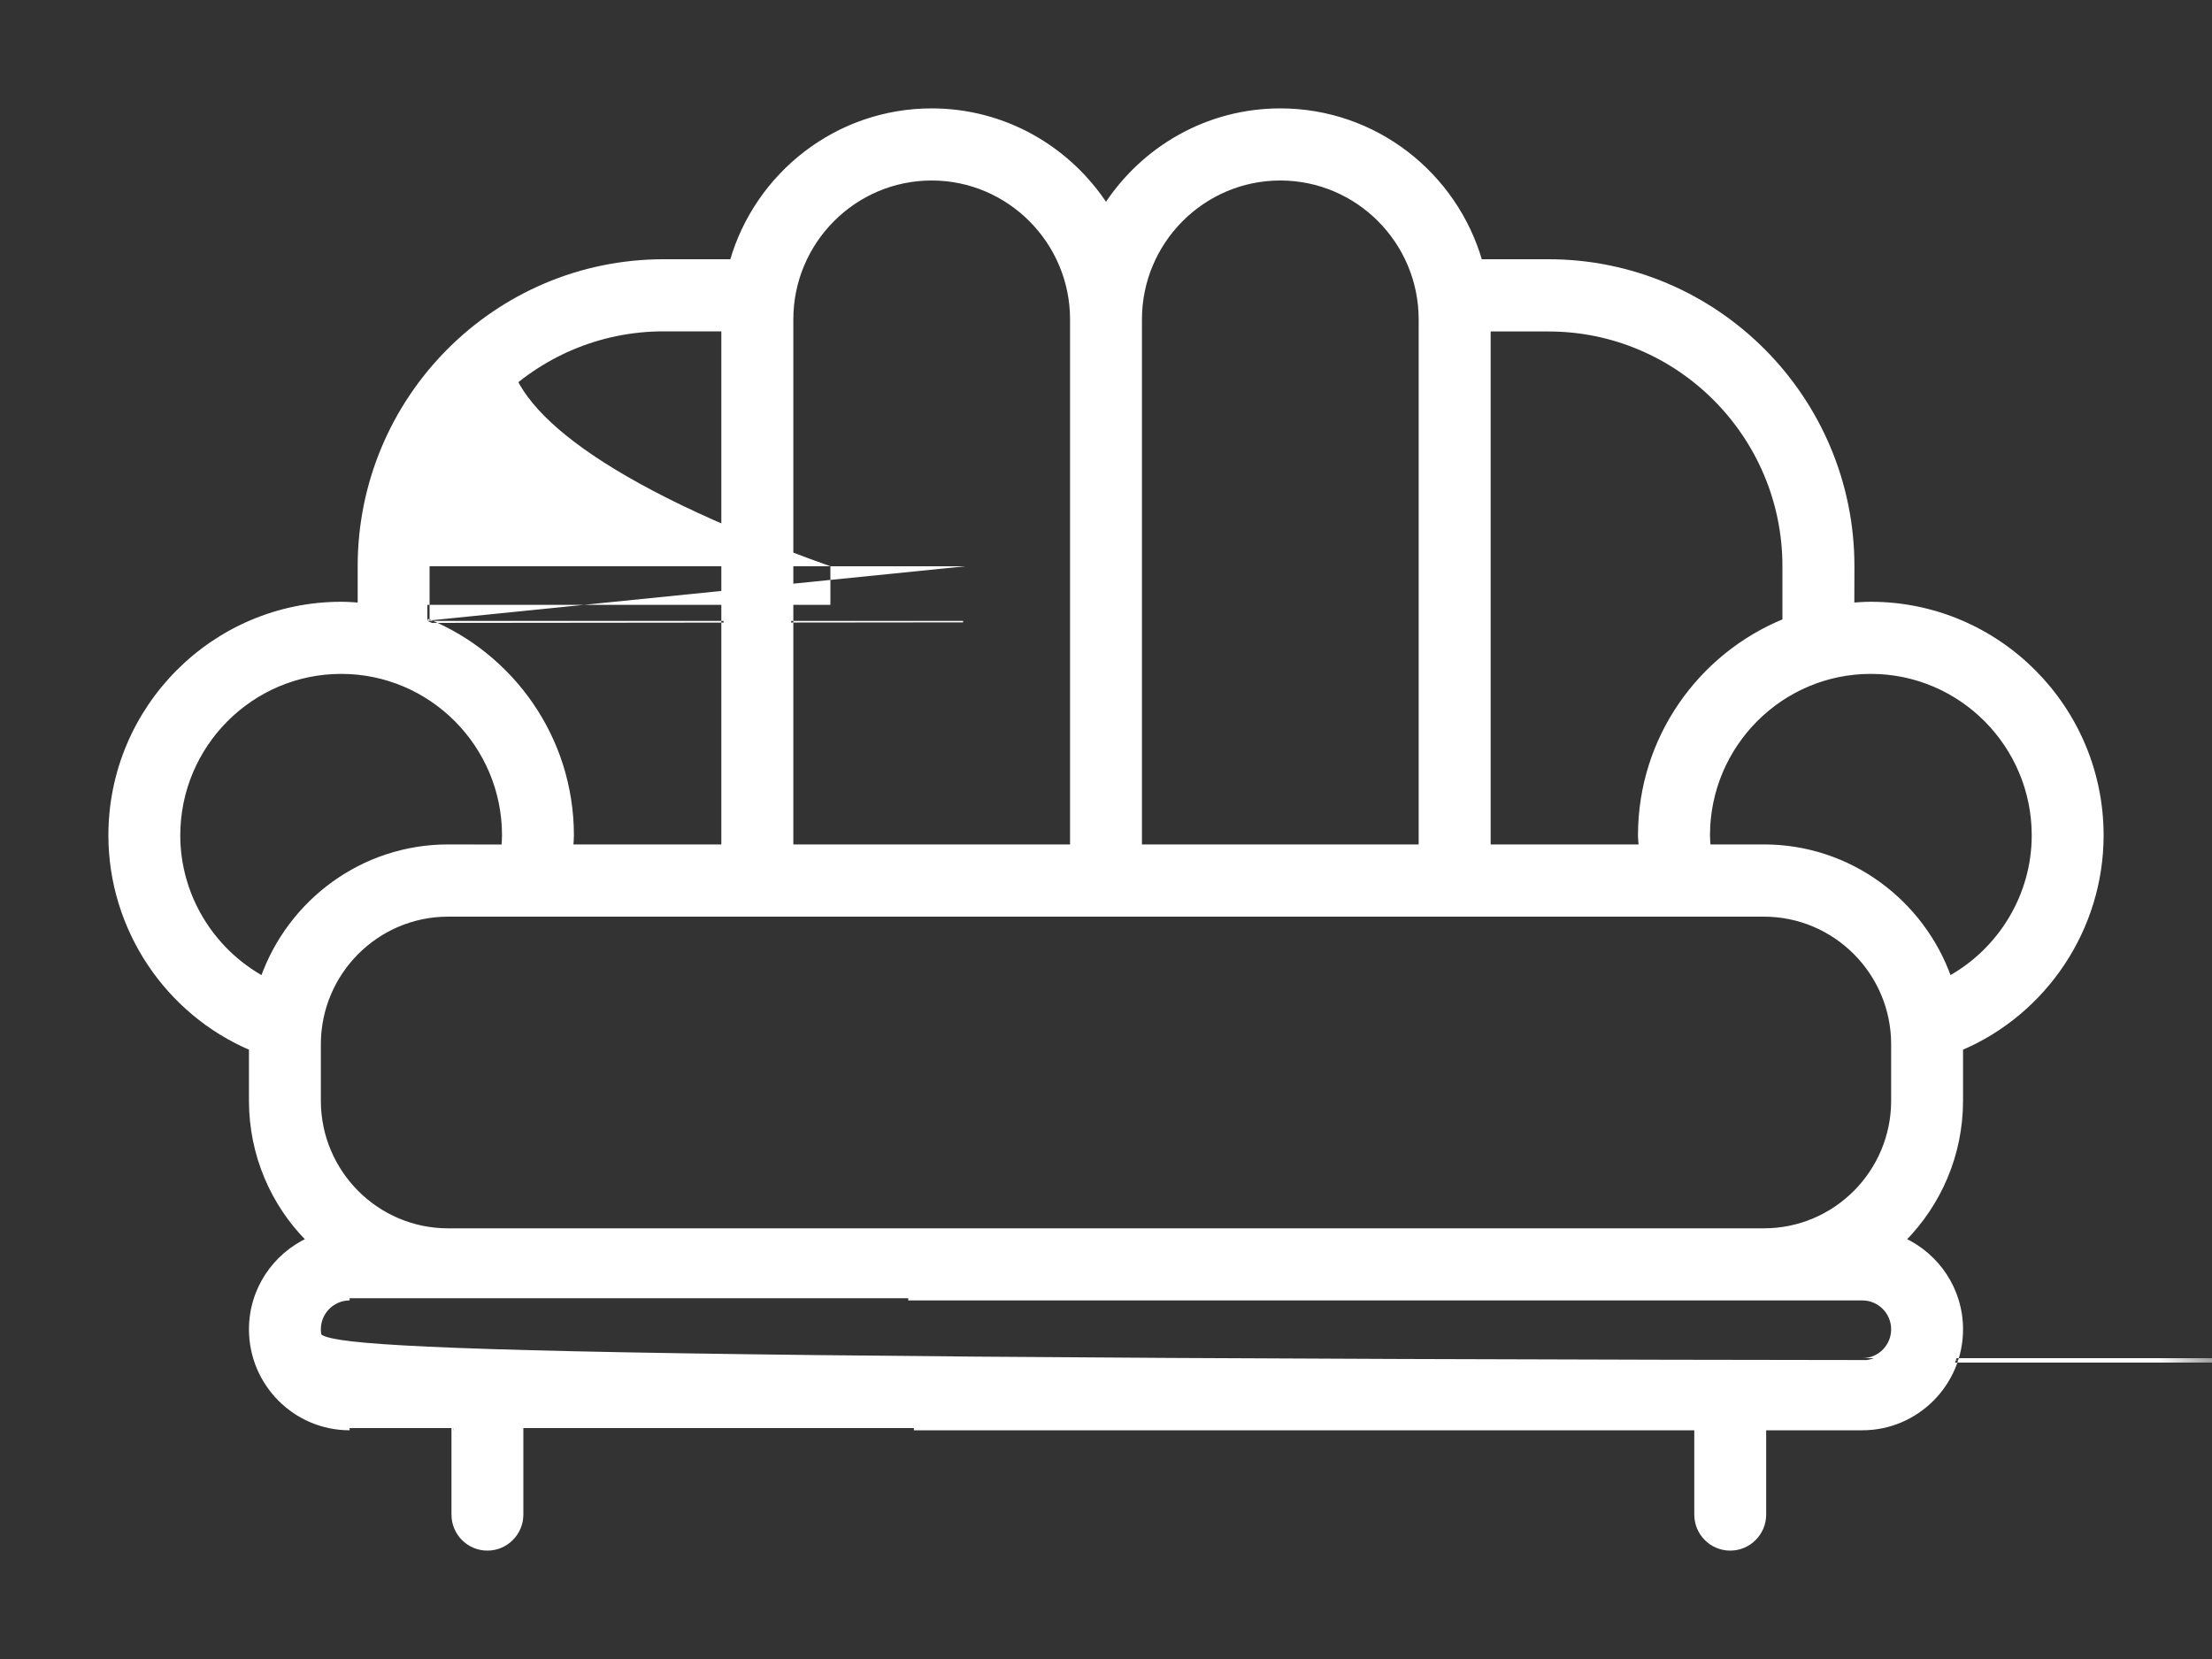 <svg width="20" height="15" viewBox="0 0 20 15" fill="none" xmlns="http://www.w3.org/2000/svg">
<rect x="0" y="0" width="20" height="15" fill="#333333" stroke="none"/>
<mask id="path-1-outside-1_72_1318" maskUnits="userSpaceOnUse" x="0" y="0" width="20" height="15" fill="black">
<rect fill="white" width="20" height="15"/>
<path d="M16.915 5.461C16.858 5.461 16.802 5.465 16.746 5.469L16.747 5.12C16.747 3.6 15.515 2.364 14.001 2.364H13.382C13.155 1.577 12.432 1 11.576 1C10.916 1 10.336 1.343 10 1.861C9.664 1.343 9.084 1 8.424 1C7.568 1 6.845 1.577 6.618 2.364H6C4.485 2.364 3.254 3.6 3.254 5.12V5.469C3.197 5.465 3.142 5.461 3.085 5.461C1.935 5.461 1 6.4 1 7.553C1 8.397 1.513 9.155 2.271 9.478V9.952C2.271 10.442 2.469 10.887 2.789 11.21C2.484 11.352 2.271 11.66 2.271 12.019C2.271 12.511 2.67 12.912 3.161 12.912H4.102V13.694C4.102 13.863 4.238 14 4.407 14C4.575 14 4.712 13.863 4.712 13.694V12.912H15.339V13.694C15.339 13.863 15.476 14 15.644 14C15.812 14 15.949 13.863 15.949 13.694V12.912H16.839C17.329 12.912 17.729 12.511 17.729 12.019C17.729 11.66 17.516 11.352 17.211 11.21C17.531 10.887 17.729 10.442 17.729 9.952V9.478C18.487 9.155 19 8.397 19 7.553C19 6.4 18.065 5.461 16.915 5.461ZM13.458 2.977H14.001C15.178 2.977 16.136 3.938 16.136 5.12V5.614C15.372 5.924 14.831 6.676 14.831 7.553C14.831 7.588 14.835 7.621 14.837 7.655H13.458L13.458 2.977ZM10.305 2.888C10.305 2.185 10.875 1.612 11.576 1.612C12.277 1.612 12.847 2.185 12.847 2.888V7.655H10.305V2.888ZM7.153 2.888C7.153 2.185 7.723 1.612 8.424 1.612C9.125 1.612 9.695 2.185 9.695 2.888V7.655H7.153V2.888ZM10 8.268H15.949C16.594 8.268 17.119 8.795 17.119 9.442V9.952C17.119 10.599 16.594 11.126 15.949 11.126L10 11.126H4.051C3.406 11.126 2.881 10.599 2.881 9.952V9.442C2.881 8.795 3.406 8.268 4.051 8.268L10 8.268ZM3.864 5.12C3.864 3.938 4.822 2.976 5.999 2.976H6.542V7.655H5.163C5.165 7.621 5.169 7.588 5.169 7.553C5.169 6.676 4.628 5.924 3.864 5.614L3.864 5.12ZM1.61 7.553C1.61 6.737 2.272 6.073 3.085 6.073C3.898 6.073 4.559 6.737 4.559 7.553C4.559 7.588 4.556 7.622 4.553 7.656L4.051 7.655C3.278 7.655 2.621 8.153 2.375 8.845C1.914 8.59 1.61 8.098 1.61 7.553ZM16.839 12.3h4.161C3.007 12.3 2.881 12.174 2.881 12.019C2.881 11.864 3.007 11.738 3.161 11.738H4.051L10 11.738H16.839C16.993 11.738 17.119 11.864 17.119 12.019C17.119 12.174 16.993 12.3 16.839 12.3ZM17.625 8.846C17.38 8.153 16.722 7.655 15.949 7.655H15.447C15.444 7.622 15.441 7.588 15.441 7.553C15.441 6.737 16.102 6.073 16.915 6.073C17.729 6.073 18.39 6.737 18.39 7.553C18.39 8.098 18.086 8.59 17.625 8.846Z"/>
</mask>
<path d="M16.915 5.461C16.858 5.461 16.802 5.465 16.746 5.469L16.747 5.12C16.747 3.6 15.515 2.364 14.001 2.364H13.382C13.155 1.577 12.432 1 11.576 1C10.916 1 10.336 1.343 10 1.861C9.664 1.343 9.084 1 8.424 1C7.568 1 6.845 1.577 6.618 2.364H6C4.485 2.364 3.254 3.6 3.254 5.12V5.469C3.197 5.465 3.142 5.461 3.085 5.461C1.935 5.461 1 6.4 1 7.553C1 8.397 1.513 9.155 2.271 9.478V9.952C2.271 10.442 2.469 10.887 2.789 11.21C2.484 11.352 2.271 11.66 2.271 12.019C2.271 12.511 2.67 12.912 3.161 12.912H4.102V13.694C4.102 13.863 4.238 14 4.407 14C4.575 14 4.712 13.863 4.712 13.694V12.912H15.339V13.694C15.339 13.863 15.476 14 15.644 14C15.812 14 15.949 13.863 15.949 13.694V12.912H16.839C17.329 12.912 17.729 12.511 17.729 12.019C17.729 11.66 17.516 11.352 17.211 11.21C17.531 10.887 17.729 10.442 17.729 9.952V9.478C18.487 9.155 19 8.397 19 7.553C19 6.4 18.065 5.461 16.915 5.461ZM13.458 2.977H14.001C15.178 2.977 16.136 3.938 16.136 5.12V5.614C15.372 5.924 14.831 6.676 14.831 7.553C14.831 7.588 14.835 7.621 14.837 7.655H13.458L13.458 2.977ZM10.305 2.888C10.305 2.185 10.875 1.612 11.576 1.612C12.277 1.612 12.847 2.185 12.847 2.888V7.655H10.305V2.888ZM7.153 2.888C7.153 2.185 7.723 1.612 8.424 1.612C9.125 1.612 9.695 2.185 9.695 2.888V7.655H7.153V2.888ZM10 8.268H15.949C16.594 8.268 17.119 8.795 17.119 9.442V9.952C17.119 10.599 16.594 11.126 15.949 11.126L10 11.126H4.051C3.406 11.126 2.881 10.599 2.881 9.952V9.442C2.881 8.795 3.406 8.268 4.051 8.268L10 8.268ZM3.864 5.12C3.864 3.938 4.822 2.976 5.999 2.976H6.542V7.655H5.163C5.165 7.621 5.169 7.588 5.169 7.553C5.169 6.676 4.628 5.924 3.864 5.614L3.864 5.12ZM1.61 7.553C1.61 6.737 2.272 6.073 3.085 6.073C3.898 6.073 4.559 6.737 4.559 7.553C4.559 7.588 4.556 7.622 4.553 7.656L4.051 7.655C3.278 7.655 2.621 8.153 2.375 8.845C1.914 8.59 1.61 8.098 1.61 7.553ZM16.839 12.3h4.161C3.007 12.3 2.881 12.174 2.881 12.019C2.881 11.864 3.007 11.738 3.161 11.738H4.051L10 11.738H16.839C16.993 11.738 17.119 11.864 17.119 12.019C17.119 12.174 16.993 12.3 16.839 12.3ZM17.625 8.846C17.38 8.153 16.722 7.655 15.949 7.655H15.447C15.444 7.622 15.441 7.588 15.441 7.553C15.441 6.737 16.102 6.073 16.915 6.073C17.729 6.073 18.39 6.737 18.39 7.553C18.39 8.098 18.086 8.59 17.625 8.846Z" fill="white"/>
<path d="M16.746 5.469L16.726 5.469L16.726 5.491L16.748 5.489L16.746 5.469ZM16.747 5.12L16.767 5.12V5.12H16.747ZM13.382 2.364L13.363 2.37L13.367 2.384H13.382V2.364ZM10 1.861L9.983 1.872L10 1.897L10.017 1.872L10 1.861ZM6.618 2.364V2.384H6.633L6.637 2.37L6.618 2.364ZM3.254 5.469L3.252 5.489L3.274 5.491V5.469h4.254ZM2.271 9.478H2.291V9.465L2.279 9.459L2.271 9.478ZM2.789 11.21L2.798 11.228L2.823 11.216L2.803 11.196L2.789 11.21ZM4.102 12.912H4.122V12.892H4.102V12.912ZM4.407 14L4.407 13.98H4.407V14ZM4.712 12.912V12.892H4.692V12.912H4.712ZM15.339 12.912H15.359V12.892H15.339V12.912ZM15.949 12.912V12.892H15.929V12.912H15.949ZM17.211 11.21L17.196 11.196L17.176 11.216L17.202 11.228L17.211 11.21ZM17.729 9.478L17.721 9.459L17.709 9.464V9.478H17.729ZM13.458 2.977V2.957H13.438V2.977H13.458ZM16.136 5.614L16.144 5.632L16.156 5.627V5.614H16.136ZM14.837 7.655V7.675H14.858L14.857 7.654L14.837 7.655ZM13.458 7.655H13.438V7.675H13.458V7.655ZM12.847 7.655V7.675H12.867V7.655H12.847ZM10.305 7.655H10.285V7.675H10.305V7.655ZM9.695 7.655V7.675H9.715V7.655H9.695ZM7.153 7.655H7.133V7.675H7.153V7.655ZM10 8.268V8.248V8.268ZM15.949 11.126V11.106V11.126ZM10 11.126V11.146H10L10 11.126ZM4.051 8.268V8.288H4.051L4.051 8.268ZM3.864 5.12h4.884h4.864ZM6.542 2.976H6.562V2.956H6.542V2.976ZM6.542 7.655V7.675H6.562V7.655H6.542ZM5.163 7.655L5.143 7.654L5.142 7.675H5.163V7.655ZM3.864 5.614h4.844V5.627L3.856 5.632L3.864 5.614ZM4.553 7.656L4.553 7.676L4.572 7.676L4.573 7.657L4.553 7.656ZM4.051 7.655L4.051 7.635H4.051V7.655ZM2.375 8.845L2.366 8.863L2.386 8.874L2.394 8.852L2.375 8.845ZM4.051 11.738V11.758H4.051L4.051 11.738ZM10 11.738V11.718H10L10 11.738ZM17.625 8.846L17.606 8.852L17.614 8.874L17.634 8.863L17.625 8.846ZM15.447 7.655L15.427 7.657L15.428 7.675H15.447V7.655ZM18.39 7.553L18.41 7.553V7.553H18.39ZM16.915 5.441C16.857 5.441 16.801 5.445 16.745 5.449L16.748 5.489C16.804 5.485 16.859 5.481 16.915 5.481V5.441ZM16.766 5.469L16.767 5.12L16.727 5.12L16.726 5.469L16.766 5.469ZM16.767 5.12C16.767 3.589 15.526 2.344 14.001 2.344V2.384C15.504 2.384 16.727 3.611 16.727 5.12H16.767ZM14.001 2.344H13.382V2.384H14.001V2.344ZM13.402 2.358C13.172 1.563 12.442 0.98 11.576 0.98V1.02C12.423 1.02 13.138 1.591 13.363 2.37L13.402 2.358ZM11.576 0.98C10.909 0.98 10.323 1.327 9.983 1.85L10.017 1.872C10.349 1.36 10.924 1.02 11.576 1.02V0.98ZM10.017 1.85C9.677 1.327 9.091 0.98 8.424 0.98V1.02C9.076 1.02 9.651 1.36 9.983 1.872L10.017 1.85ZM8.424 0.98C7.559 0.98 6.828 1.563 6.599 2.358L6.637 2.37C6.862 1.591 7.577 1.02 8.424 1.02V0.98ZM6.618 2.344H6V2.384H6.618V2.344ZM6 2.344C4.474 2.344 3.234 3.589 3.234 5.12h4.274C3.274 3.611 4.497 2.384 6 2.384V2.344ZM3.234 5.12V5.469h4.274V5.12h4.234ZM3.255 5.449C3.199 5.445 3.142 5.441 3.085 5.441V5.481C3.141 5.481 3.196 5.485 3.252 5.489L3.255 5.449ZM3.085 5.441C1.924 5.441 0.98 6.389 0.98 7.553H1.02C1.02 6.411 1.946 5.481 3.085 5.481V5.441ZM0.98 7.553C0.98 8.405 1.497 9.17 2.263 9.496L2.279 9.459C1.528 9.14 1.02 8.388 1.02 7.553H0.98ZM2.251 9.478V9.952H2.291V9.478H2.251ZM2.251 9.952C2.251 10.448 2.451 10.898 2.775 11.224L2.803 11.196C2.487 10.877 2.291 10.437 2.291 9.952H2.251ZM2.781 11.192C2.469 11.337 2.251 11.652 2.251 12.019H2.291C2.291 11.668 2.499 11.367 2.798 11.228L2.781 11.192ZM2.251 12.019C2.251 12.523 2.659 12.932 3.161 12.932V12.892C2.681 12.892 2.291 12.501 2.291 12.019H2.251ZM3.161 12.932H4.102V12.892h4.161V12.932ZM4.082 12.912V13.694H4.122V12.912H4.082ZM4.082 13.694C4.082 13.874 4.227 14.02 4.407 14.02V13.98C4.249 13.98 4.122 13.852 4.122 13.694H4.082ZM4.407 14.02C4.586 14.02 4.732 13.874 4.732 13.694H4.692C4.692 13.852 4.564 13.98 4.407 13.98L4.407 14.02ZM4.732 13.694V12.912H4.692V13.694H4.732ZM4.712 12.932H15.339V12.892H4.712V12.932ZM15.319 12.912V13.694H15.359V12.912H15.319ZM15.319 13.694C15.319 13.874 15.464 14.02 15.644 14.02V13.98C15.487 13.98 15.359 13.852 15.359 13.694H15.319ZM15.644 14.02C15.823 14.02 15.969 13.874 15.969 13.694H15.929C15.929 13.852 15.801 13.98 15.644 13.98V14.02ZM15.969 13.694V12.912H15.929V13.694H15.969ZM15.949 12.932H16.839V12.892H15.949V12.932ZM16.839 12.932C17.34 12.932 17.749 12.522 17.749 12.019H17.709C17.709 12.5 17.318 12.892 16.839 12.892V12.932ZM17.749 12.019C17.749 11.652 17.531 11.337 17.219 11.192L17.202 11.228C17.5 11.367 17.709 11.668 17.709 12.019H17.749ZM17.225 11.224C17.548 10.897 17.749 10.448 17.749 9.952H17.709C17.709 10.437 17.513 10.876 17.196 11.196L17.225 11.224ZM17.749 9.952V9.478H17.709V9.952H17.749ZM17.737 9.496C18.503 9.17 19.02 8.405 19.02 7.553H18.98C18.98 8.389 18.472 9.139 17.721 9.459L17.737 9.496ZM19.02 7.553C19.02 6.389 18.076 5.441 16.915 5.441V5.481C18.054 5.481 18.98 6.411 18.98 7.553H19.02ZM13.458 2.997H14.001V2.957H13.458V2.997ZM14.001 2.997C15.167 2.997 16.116 3.949 16.116 5.12H16.156C16.156 3.927 15.19 2.957 14.001 2.957V2.997ZM16.116 5.12V5.614H16.156V5.12H16.116ZM16.129 5.595C15.357 5.909 14.81 6.668 14.81 7.553H14.851C14.851 6.684 15.387 5.94 16.144 5.632L16.129 5.595ZM14.81 7.553C14.81 7.588 14.815 7.624 14.817 7.656L14.857 7.654C14.855 7.618 14.851 7.587 14.851 7.553H14.81ZM14.837 7.635H13.458V7.675H14.837V7.635ZM13.478 7.655L13.478 2.977H13.438L13.438 7.655H13.478ZM10.325 2.888C10.325 2.196 10.886 1.632 11.576 1.632V1.592C10.864 1.592 10.285 2.174 10.285 2.888H10.325ZM11.576 1.632C12.266 1.632 12.827 2.196 12.827 2.888H12.867C12.867 2.174 12.288 1.592 11.576 1.592V1.632ZM12.827 2.888V7.655H12.867V2.888H12.827ZM12.847 7.635H10.305V7.675H12.847V7.635ZM10.325 7.655V2.888H10.285V7.655H10.325ZM7.173 2.888C7.173 2.196 7.734 1.632 8.424 1.632V1.592C7.712 1.592 7.133 2.174 7.133 2.888H7.173ZM8.424 1.632C9.113 1.632 9.675 2.196 9.675 2.888H9.715C9.715 2.174 9.136 1.592 8.424 1.592V1.632ZM9.675 2.888V7.655H9.715V2.888H9.675ZM9.695 7.635H7.153V7.675H9.695V7.635ZM7.173 7.655V2.888H7.133V7.655H7.173ZM10 8.288H15.949V8.248H10V8.288ZM15.949 8.288C16.583 8.288 17.099 8.806 17.099 9.442H17.139C17.139 8.784 16.605 8.248 15.949 8.248V8.288ZM17.099 9.442V9.952H17.139V9.442H17.099ZM17.099 9.952C17.099 10.588 16.583 11.106 15.949 11.106V11.146C16.605 11.146 17.139 10.61 17.139 9.952H17.099ZM15.949 11.106L10 11.106L10 11.146L15.949 11.146L15.949 11.106ZM10 11.106H4.051V11.146H10V11.106ZM4.051 11.106C3.417 11.106 2.901 10.588 2.901 9.952H2.861C2.861 10.61 3.395 11.146 4.051 11.146V11.106ZM2.901 9.952V9.442H2.861V9.952H2.901ZM2.901 9.442C2.901 8.806 3.417 8.288 4.051 8.288V8.248C3.395 8.248 2.861 8.784 2.861 9.442H2.901ZM4.051 8.288L10 8.288L10 8.248L4.051 8.248L4.051 8.288ZM3.884 5.12C3.884 3.949 4.833 2.996 5.999 2.996V2.956C4.811 2.956 3.844 3.927 3.844 5.12h4.884ZM5.999 2.996H6.542V2.956H5.999V2.996ZM6.522 2.976V7.655H6.562V2.976H6.522ZM6.542 7.635H5.163V7.675H6.542V7.635ZM5.183 7.656C5.184 7.64 5.186 7.623 5.187 7.606C5.188 7.589 5.189 7.571 5.189 7.553H5.149C5.149 7.57 5.148 7.586 5.147 7.603C5.146 7.619 5.144 7.637 5.143 7.654L5.183 7.656ZM5.189 7.553C5.189 6.668 4.643 5.909 3.871 5.595L3.856 5.632C4.613 5.94 5.149 6.684 5.149 7.553H5.189ZM3.884 5.614L3.884 5.12h4.844L3.844 5.614h4.884ZM1.63 7.553C1.63 6.748 2.283 6.093 3.085 6.093V6.053C2.26 6.053 1.59 6.726 1.59 7.553H1.63ZM3.085 6.093C3.887 6.093 4.539 6.748 4.539 7.553H4.579C4.579 6.726 3.909 6.053 3.085 6.053V6.093ZM4.539 7.553C4.539 7.587 4.536 7.619 4.534 7.654L4.573 7.657C4.576 7.624 4.579 7.589 4.579 7.553H4.539ZM4.553 7.636L4.051 7.635L4.051 7.675L4.553 7.676L4.553 7.636ZM4.051 7.635C3.269 7.635 2.604 8.139 2.356 8.839L2.394 8.852C2.637 8.168 3.287 7.675 4.051 7.675V7.635ZM2.385 8.828C1.93 8.576 1.63 8.091 1.63 7.553H1.59C1.59 8.106 1.899 8.604 2.366 8.863L2.385 8.828ZM16.839 12.28h4.161V12.32H16.839V12.28ZM3.161 12.28C3.018 12.28 2.901 12.163 2.901 12.019H2.861C2.861 12.185 2.996 12.32 3.161 12.32V12.28ZM2.901 12.019C2.901 11.875 3.018 11.758 3.161 11.758V11.718C2.996 11.718 2.861 11.853 2.861 12.019H2.901ZM3.161 11.758H4.051V11.718h4.161V11.758ZM4.051 11.758L10 11.758L10 11.718L4.051 11.718L4.051 11.758ZM10 11.758H16.839V11.718H10V11.758ZM16.839 11.758C16.982 11.758 17.099 11.875 17.099 12.019H17.139C17.139 11.853 17.004 11.718 16.839 11.718V11.758ZM17.099 12.019C17.099 12.163 16.982 12.28 16.839 12.28V12.32C17.004 12.32 17.139 12.185 17.139 12.019H17.099ZM17.644 8.839C17.396 8.139 16.731 7.635 15.949 7.635V7.675C16.713 7.675 17.363 8.168 17.606 8.852L17.644 8.839ZM15.949 7.635H15.447V7.675H15.949V7.635ZM15.467 7.654C15.464 7.619 15.461 7.587 15.461 7.553H15.421C15.421 7.589 15.424 7.624 15.427 7.657L15.467 7.654ZM15.461 7.553C15.461 6.748 16.113 6.093 16.915 6.093V6.053C16.091 6.053 15.421 6.726 15.421 7.553H15.461ZM16.915 6.093C17.718 6.093 18.37 6.748 18.37 7.553H18.41C18.41 6.726 17.74 6.053 16.915 6.053V6.093ZM18.37 7.553C18.37 8.091 18.07 8.576 17.615 8.828L17.634 8.863C18.101 8.604 18.41 8.106 18.41 7.553L18.37 7.553Z" fill="white" mask="url(#path-1-outside-1_72_1318)"/>
</svg>
